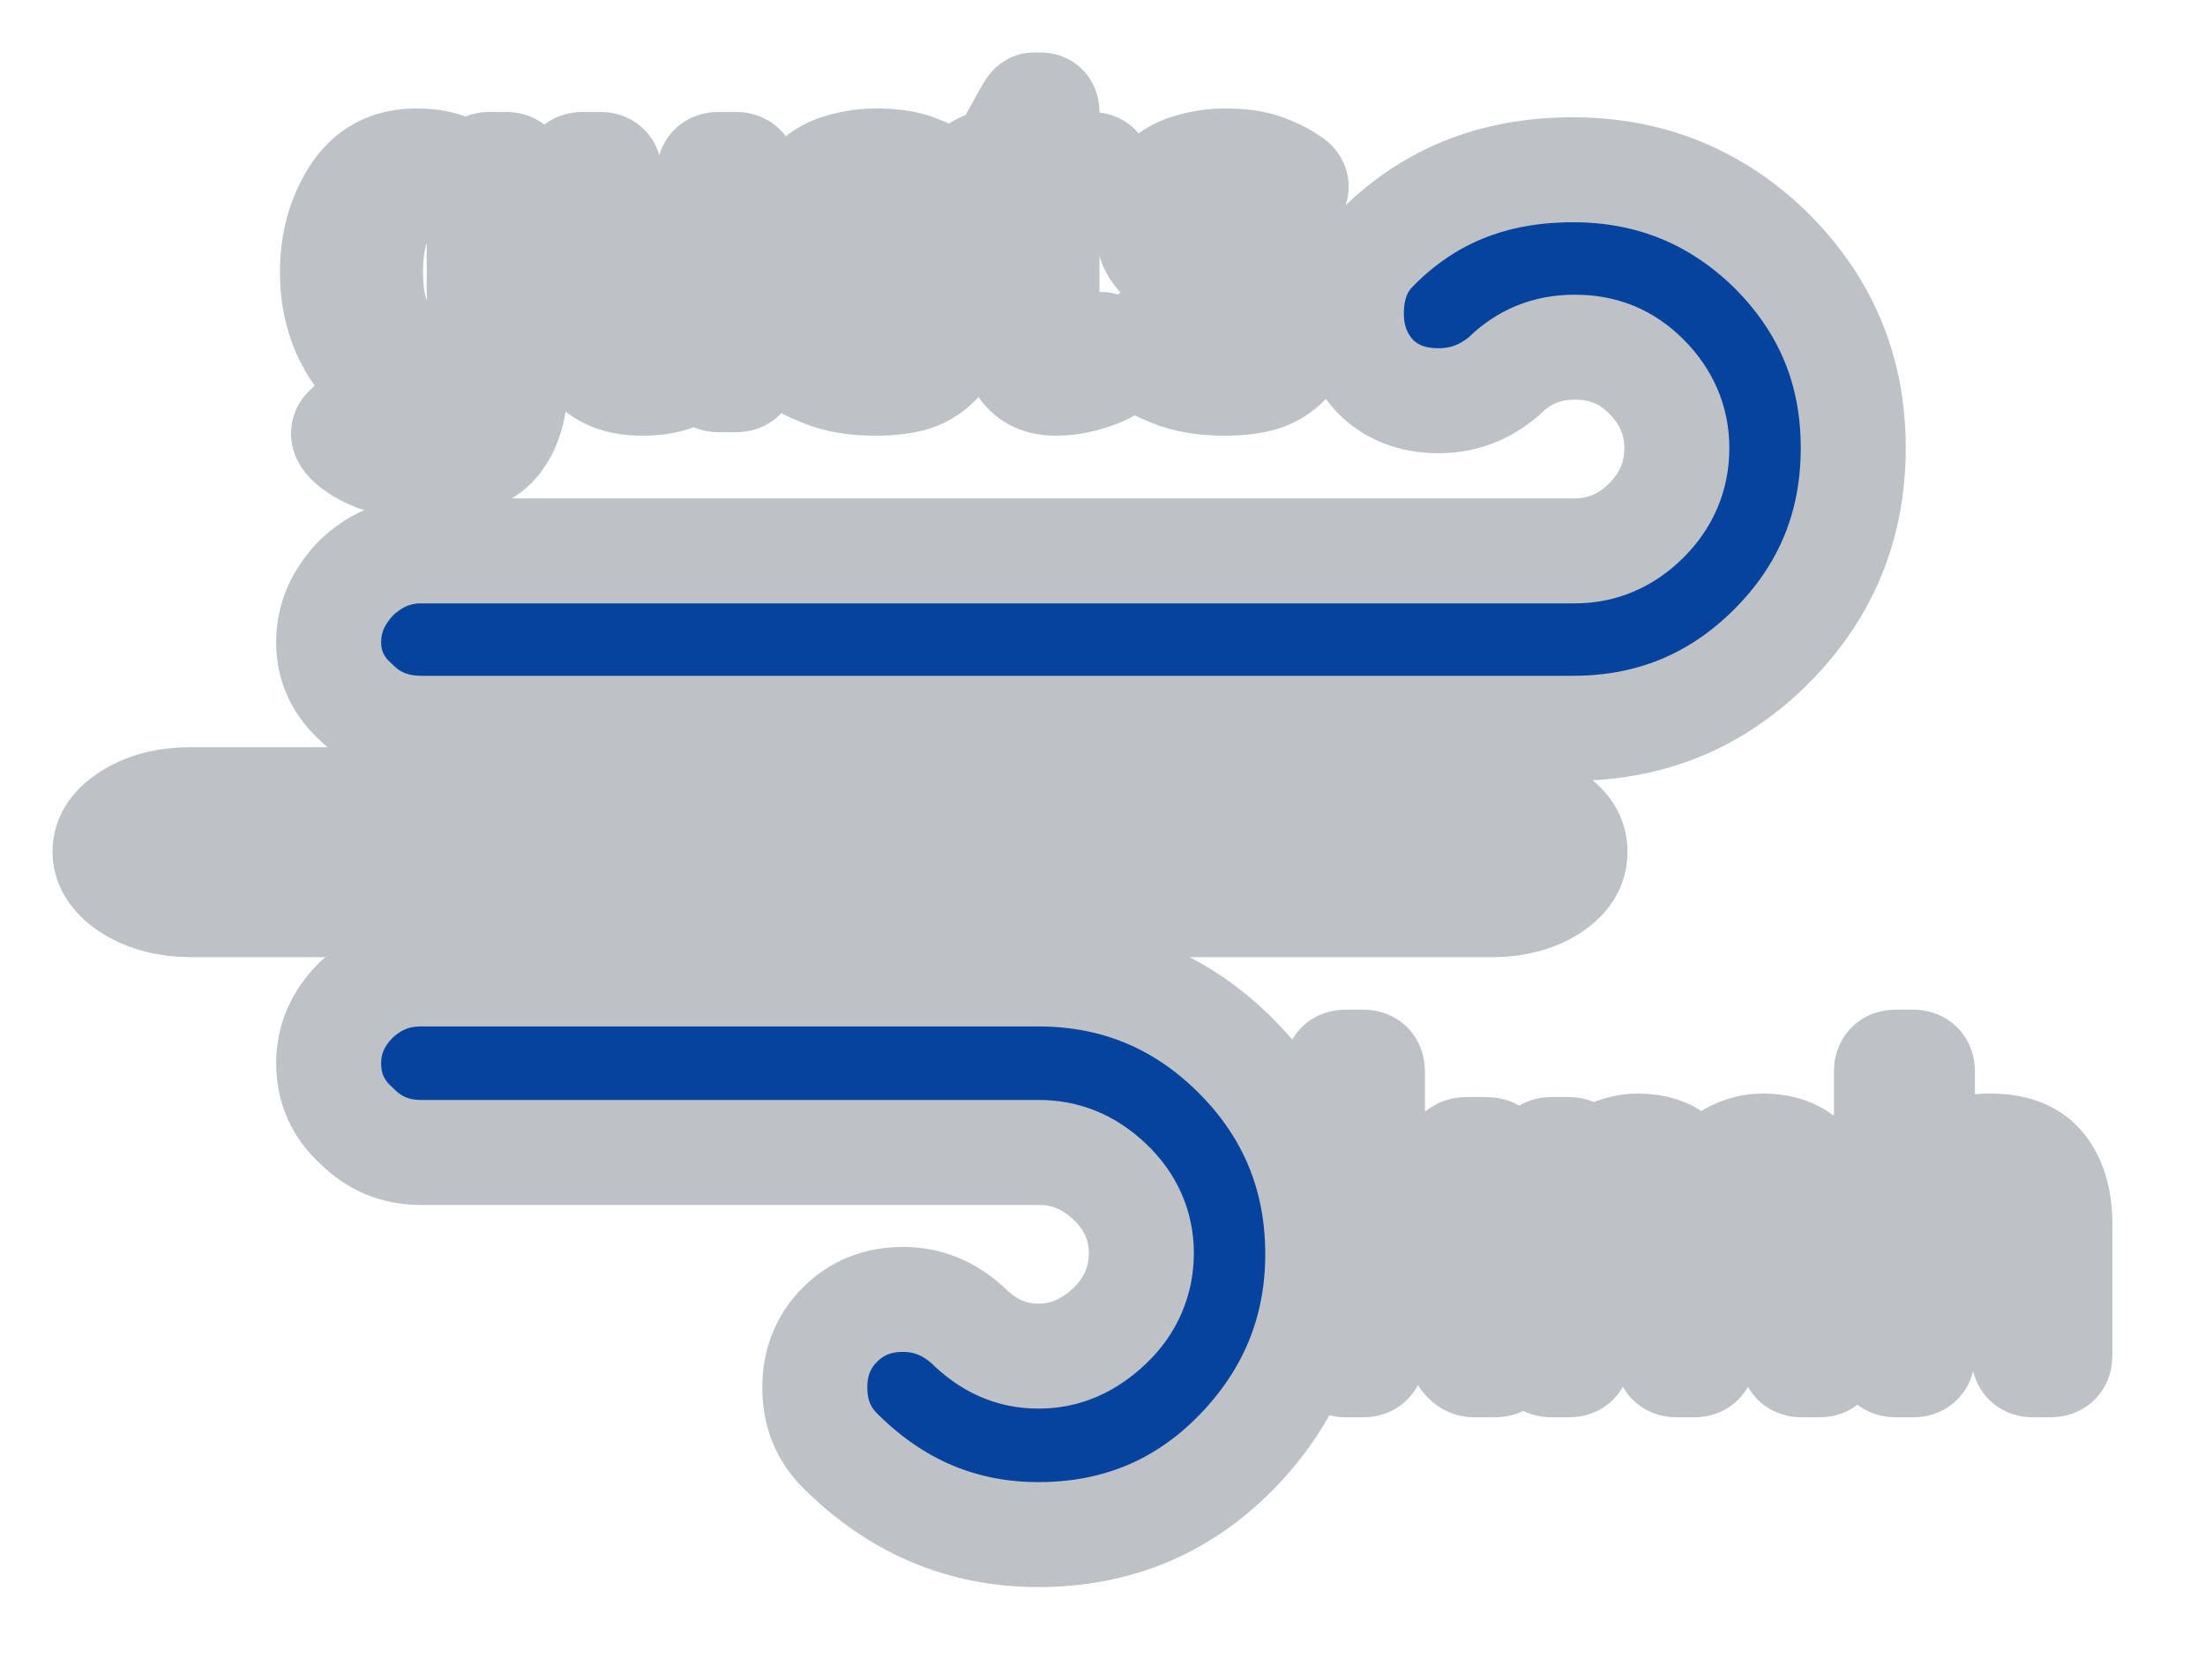 <svg width="21" height="16" viewBox="0 0 21 16" fill="none" xmlns="http://www.w3.org/2000/svg">
<mask id="path-1-outside-1_6_5" maskUnits="userSpaceOnUse" x="0" y="0" width="21" height="16" fill="black">
<rect fill="white" width="21" height="16"/>
<path d="M3.13 10.127C3.13 10.367 3.22 10.567 3.4 10.727C3.57 10.897 3.77 10.977 4.01 10.977H9.89C10.15 10.977 10.37 11.067 10.57 11.257C10.77 11.447 10.87 11.677 10.87 11.937C10.87 12.197 10.77 12.437 10.57 12.627C10.37 12.817 10.15 12.917 9.89 12.917C9.63 12.917 9.41 12.817 9.21 12.617C9.03 12.457 8.83 12.377 8.6 12.377C8.36 12.377 8.16 12.457 8 12.617C7.84 12.777 7.76 12.977 7.76 13.217C7.76 13.457 7.84 13.657 8 13.817C8.53 14.347 9.16 14.617 9.89 14.617C10.63 14.617 11.26 14.357 11.77 13.837C12.28 13.317 12.55 12.687 12.55 11.947C12.55 11.207 12.29 10.577 11.77 10.057C11.25 9.537 10.62 9.277 9.89 9.277H4.01C3.77 9.277 3.57 9.357 3.39 9.527C3.22 9.697 3.13 9.897 3.13 10.127ZM3.13 6.117C3.13 6.347 3.22 6.537 3.4 6.697C3.56 6.857 3.77 6.937 4.01 6.937H14.98C15.72 6.937 16.35 6.677 16.87 6.157C17.39 5.637 17.65 5.007 17.65 4.267C17.65 3.527 17.39 2.907 16.87 2.387C16.35 1.877 15.72 1.617 14.98 1.617C14.22 1.617 13.6 1.867 13.1 2.377C12.94 2.537 12.87 2.747 12.87 2.987C12.87 3.227 12.95 3.427 13.1 3.587C13.25 3.737 13.45 3.817 13.7 3.817C13.94 3.817 14.14 3.737 14.32 3.587C14.51 3.397 14.73 3.307 15 3.307C15.27 3.307 15.49 3.397 15.68 3.587C15.87 3.777 15.97 4.007 15.97 4.267C15.97 4.537 15.87 4.767 15.68 4.957C15.49 5.147 15.26 5.247 15 5.247H4.01C3.77 5.247 3.57 5.337 3.39 5.507C3.22 5.687 3.13 5.887 3.13 6.117Z"/>
<path d="M1 8.114C1 7.974 1.082 7.859 1.236 7.764C1.39 7.668 1.585 7.617 1.811 7.617H14.22C14.435 7.617 14.62 7.668 14.774 7.764C14.928 7.859 15 7.974 15 8.114C15 8.254 14.928 8.369 14.774 8.471C14.62 8.566 14.435 8.617 14.22 8.617H1.821C1.595 8.617 1.4 8.566 1.246 8.471C1.092 8.375 1 8.254 1 8.114Z"/>
<path d="M3.166 2.592C3.166 2.312 3.234 2.066 3.369 1.854C3.505 1.64 3.702 1.533 3.963 1.533C4.113 1.533 4.232 1.558 4.322 1.607C4.412 1.657 4.493 1.725 4.564 1.811H4.568L4.58 1.654C4.584 1.596 4.609 1.566 4.656 1.566H4.82C4.879 1.566 4.908 1.596 4.908 1.654V3.633C4.908 3.883 4.85 4.078 4.734 4.219C4.62 4.361 4.393 4.432 4.053 4.432C3.825 4.432 3.654 4.406 3.541 4.354C3.428 4.303 3.347 4.249 3.299 4.191C3.264 4.148 3.262 4.112 3.293 4.082L3.4 3.977C3.43 3.948 3.472 3.957 3.525 4.004C3.594 4.066 3.661 4.111 3.725 4.137C3.788 4.164 3.898 4.178 4.055 4.178C4.232 4.178 4.361 4.14 4.441 4.064C4.523 3.989 4.564 3.833 4.564 3.596V3.479C4.564 3.438 4.566 3.398 4.568 3.359H4.564C4.497 3.449 4.417 3.52 4.324 3.572C4.233 3.624 4.113 3.65 3.963 3.65C3.702 3.65 3.505 3.544 3.369 3.332C3.234 3.118 3.166 2.872 3.166 2.592ZM3.529 2.592C3.529 2.831 3.57 3.025 3.652 3.174C3.736 3.322 3.876 3.396 4.074 3.396C4.215 3.396 4.331 3.349 4.424 3.254C4.518 3.158 4.564 3.012 4.564 2.816V2.367C4.564 2.172 4.518 2.027 4.424 1.932C4.331 1.835 4.215 1.787 4.074 1.787C3.876 1.787 3.736 1.861 3.652 2.01C3.57 2.158 3.529 2.352 3.529 2.592Z"/>
<path d="M5.461 2.902V1.654C5.461 1.596 5.49 1.566 5.549 1.566H5.717C5.775 1.566 5.805 1.596 5.805 1.654V2.809C5.805 3.064 5.847 3.226 5.932 3.295C6.016 3.363 6.121 3.396 6.246 3.396C6.41 3.396 6.536 3.346 6.623 3.246C6.71 3.145 6.754 2.971 6.754 2.727V1.654C6.754 1.596 6.783 1.566 6.842 1.566H7.01C7.068 1.566 7.098 1.596 7.098 1.654V3.529C7.098 3.588 7.068 3.617 7.01 3.617H6.846C6.787 3.617 6.758 3.588 6.758 3.529V3.373H6.75C6.665 3.467 6.574 3.536 6.477 3.582C6.379 3.628 6.26 3.65 6.119 3.65C5.891 3.65 5.725 3.584 5.619 3.451C5.514 3.317 5.461 3.134 5.461 2.902Z"/>
<path d="M7.572 3.426C7.532 3.388 7.523 3.353 7.547 3.32L7.635 3.197C7.663 3.158 7.706 3.16 7.762 3.203C7.839 3.262 7.924 3.309 8.018 3.344C8.113 3.379 8.221 3.396 8.342 3.396C8.413 3.396 8.477 3.388 8.533 3.371C8.589 3.353 8.638 3.32 8.68 3.271C8.723 3.223 8.744 3.159 8.744 3.078C8.744 3.031 8.734 2.987 8.713 2.945C8.693 2.904 8.662 2.87 8.619 2.846C8.577 2.82 8.536 2.799 8.496 2.785C8.43 2.76 8.363 2.74 8.297 2.725C8.232 2.708 8.146 2.682 8.039 2.648C7.967 2.626 7.9 2.595 7.836 2.555C7.772 2.513 7.716 2.457 7.668 2.387C7.621 2.316 7.598 2.219 7.598 2.096C7.598 1.969 7.636 1.861 7.713 1.77C7.79 1.678 7.886 1.617 8.002 1.584C8.118 1.55 8.23 1.533 8.34 1.533C8.501 1.533 8.631 1.552 8.729 1.59C8.827 1.626 8.913 1.67 8.984 1.721C9.026 1.751 9.032 1.785 9.002 1.824L8.914 1.941C8.887 1.979 8.844 1.978 8.787 1.938C8.739 1.904 8.671 1.872 8.582 1.842C8.493 1.812 8.416 1.797 8.35 1.797C8.268 1.797 8.197 1.806 8.139 1.824C8.08 1.842 8.033 1.874 7.996 1.918C7.96 1.962 7.941 2.014 7.941 2.074C7.941 2.12 7.949 2.161 7.963 2.197C7.977 2.232 8.004 2.265 8.043 2.295C8.082 2.325 8.137 2.349 8.207 2.367C8.316 2.396 8.416 2.422 8.506 2.445C8.597 2.469 8.679 2.497 8.752 2.531C8.847 2.576 8.92 2.624 8.971 2.678C9.023 2.731 9.059 2.789 9.078 2.852C9.098 2.913 9.107 2.981 9.107 3.057C9.107 3.196 9.066 3.314 8.982 3.41C8.9 3.507 8.809 3.571 8.707 3.604C8.605 3.635 8.483 3.65 8.34 3.65C8.146 3.65 7.979 3.623 7.84 3.568C7.702 3.512 7.613 3.465 7.572 3.426Z"/>
<path d="M9.396 1.824C9.338 1.824 9.309 1.801 9.309 1.756V1.635C9.309 1.589 9.338 1.566 9.396 1.566H9.627V1.391C9.627 1.365 9.633 1.34 9.646 1.316L9.783 1.068C9.808 1.023 9.828 1 9.844 1H9.912C9.951 1 9.971 1.023 9.971 1.068V1.566H10.387C10.445 1.566 10.475 1.589 10.475 1.635V1.756C10.475 1.801 10.445 1.824 10.387 1.824H9.971V3.068C9.971 3.205 9.991 3.294 10.031 3.336C10.073 3.376 10.122 3.396 10.18 3.396C10.224 3.396 10.277 3.383 10.338 3.357C10.4 3.331 10.443 3.309 10.467 3.291C10.49 3.273 10.508 3.279 10.521 3.309L10.586 3.459C10.596 3.485 10.588 3.506 10.562 3.521C10.512 3.551 10.438 3.581 10.34 3.609C10.242 3.637 10.145 3.65 10.047 3.65C9.911 3.65 9.807 3.602 9.734 3.504C9.663 3.406 9.627 3.268 9.627 3.09V1.824H9.396Z"/>
<path d="M10.896 3.426C10.856 3.388 10.848 3.353 10.871 3.32L10.959 3.197C10.988 3.158 11.03 3.16 11.086 3.203C11.163 3.262 11.248 3.309 11.342 3.344C11.437 3.379 11.545 3.396 11.666 3.396C11.738 3.396 11.801 3.388 11.857 3.371C11.913 3.353 11.962 3.32 12.004 3.271C12.047 3.223 12.068 3.159 12.068 3.078C12.068 3.031 12.058 2.987 12.037 2.945C12.018 2.904 11.986 2.87 11.943 2.846C11.902 2.82 11.861 2.799 11.82 2.785C11.754 2.76 11.688 2.74 11.621 2.725C11.556 2.708 11.47 2.682 11.363 2.648C11.292 2.626 11.224 2.595 11.16 2.555C11.096 2.513 11.04 2.457 10.992 2.387C10.945 2.316 10.922 2.219 10.922 2.096C10.922 1.969 10.96 1.861 11.037 1.77C11.114 1.678 11.21 1.617 11.326 1.584C11.442 1.55 11.555 1.533 11.664 1.533C11.825 1.533 11.955 1.552 12.053 1.59C12.152 1.626 12.237 1.67 12.309 1.721C12.35 1.751 12.356 1.785 12.326 1.824L12.238 1.941C12.211 1.979 12.169 1.978 12.111 1.938C12.063 1.904 11.995 1.872 11.906 1.842C11.818 1.812 11.74 1.797 11.674 1.797C11.592 1.797 11.521 1.806 11.463 1.824C11.404 1.842 11.357 1.874 11.32 1.918C11.284 1.962 11.266 2.014 11.266 2.074C11.266 2.12 11.273 2.161 11.287 2.197C11.301 2.232 11.328 2.265 11.367 2.295C11.406 2.325 11.461 2.349 11.531 2.367C11.641 2.396 11.74 2.422 11.83 2.445C11.921 2.469 12.003 2.497 12.076 2.531C12.171 2.576 12.244 2.624 12.295 2.678C12.347 2.731 12.383 2.789 12.402 2.852C12.422 2.913 12.432 2.981 12.432 3.057C12.432 3.196 12.39 3.314 12.307 3.41C12.225 3.507 12.133 3.571 12.031 3.604C11.93 3.635 11.807 3.65 11.664 3.65C11.47 3.65 11.303 3.623 11.164 3.568C11.026 3.512 10.937 3.465 10.896 3.426Z"/>
<path d="M12.815 13C12.757 13 12.727 12.971 12.727 12.912V10.205C12.727 10.146 12.757 10.117 12.815 10.117H12.983C13.042 10.117 13.071 10.146 13.071 10.205V11.83C13.071 11.869 13.07 11.908 13.067 11.947H13.071L13.862 11C13.891 10.966 13.925 10.949 13.966 10.949H14.143C14.242 10.949 14.259 10.988 14.194 11.065L13.581 11.795L14.282 12.885C14.332 12.962 14.315 13 14.231 13H14.04C13.997 13 13.96 12.976 13.928 12.928L13.366 12.051L13.071 12.402V12.912C13.071 12.971 13.042 13 12.983 13H12.815Z"/>
<path d="M14.776 13C14.718 13 14.688 12.971 14.688 12.912V11.037C14.688 10.979 14.718 10.949 14.776 10.949H14.94C14.999 10.949 15.028 10.979 15.028 11.037V11.193H15.036C15.121 11.1 15.212 11.03 15.311 10.984C15.41 10.939 15.505 10.916 15.597 10.916C15.764 10.916 15.893 10.958 15.983 11.043C16.074 11.126 16.133 11.21 16.159 11.295H16.167C16.238 11.188 16.329 11.098 16.438 11.025C16.548 10.953 16.664 10.916 16.788 10.916C16.995 10.916 17.151 10.983 17.257 11.117C17.362 11.25 17.415 11.432 17.415 11.664V12.912C17.415 12.971 17.386 13 17.327 13H17.159C17.1 13 17.071 12.971 17.071 12.912V11.777C17.071 11.522 17.039 11.357 16.975 11.283C16.912 11.208 16.813 11.17 16.68 11.17C16.55 11.17 16.442 11.226 16.354 11.338C16.267 11.449 16.223 11.616 16.223 11.84V12.912C16.223 12.971 16.194 13 16.136 13H15.968C15.909 13 15.88 12.971 15.88 12.912V11.777C15.88 11.522 15.848 11.357 15.784 11.283C15.72 11.208 15.622 11.17 15.489 11.17C15.359 11.17 15.25 11.221 15.163 11.322C15.076 11.422 15.032 11.595 15.032 11.84V12.912C15.032 12.971 15.003 13 14.944 13H14.776Z"/>
<path d="M18.053 13C17.995 13 17.966 12.971 17.966 12.912V10.205C17.966 10.146 17.995 10.117 18.053 10.117H18.221C18.28 10.117 18.309 10.146 18.309 10.205V11.076C18.309 11.115 18.308 11.154 18.305 11.193H18.313C18.398 11.1 18.489 11.03 18.587 10.984C18.684 10.939 18.806 10.916 18.952 10.916C19.189 10.916 19.359 10.983 19.462 11.117C19.566 11.25 19.618 11.432 19.618 11.664V12.912C19.618 12.971 19.589 13 19.53 13H19.362C19.303 13 19.274 12.971 19.274 12.912V11.758C19.274 11.503 19.232 11.341 19.147 11.273C19.063 11.204 18.955 11.17 18.825 11.17C18.656 11.17 18.527 11.221 18.44 11.322C18.353 11.422 18.309 11.595 18.309 11.84V12.912C18.309 12.971 18.28 13 18.221 13H18.053Z"/>
</mask>
<path d="M3.13 10.127C3.13 10.367 3.22 10.567 3.4 10.727C3.57 10.897 3.77 10.977 4.01 10.977H9.89C10.15 10.977 10.37 11.067 10.57 11.257C10.77 11.447 10.87 11.677 10.87 11.937C10.87 12.197 10.77 12.437 10.57 12.627C10.37 12.817 10.15 12.917 9.89 12.917C9.63 12.917 9.41 12.817 9.21 12.617C9.03 12.457 8.83 12.377 8.6 12.377C8.36 12.377 8.16 12.457 8 12.617C7.84 12.777 7.76 12.977 7.76 13.217C7.76 13.457 7.84 13.657 8 13.817C8.53 14.347 9.16 14.617 9.89 14.617C10.63 14.617 11.26 14.357 11.77 13.837C12.28 13.317 12.55 12.687 12.55 11.947C12.55 11.207 12.29 10.577 11.77 10.057C11.25 9.537 10.62 9.277 9.89 9.277H4.01C3.77 9.277 3.57 9.357 3.39 9.527C3.22 9.697 3.13 9.897 3.13 10.127ZM3.13 6.117C3.13 6.347 3.22 6.537 3.4 6.697C3.56 6.857 3.77 6.937 4.01 6.937H14.98C15.72 6.937 16.35 6.677 16.87 6.157C17.39 5.637 17.65 5.007 17.65 4.267C17.65 3.527 17.39 2.907 16.87 2.387C16.35 1.877 15.72 1.617 14.98 1.617C14.22 1.617 13.6 1.867 13.1 2.377C12.94 2.537 12.87 2.747 12.87 2.987C12.87 3.227 12.95 3.427 13.1 3.587C13.25 3.737 13.45 3.817 13.7 3.817C13.94 3.817 14.14 3.737 14.32 3.587C14.51 3.397 14.73 3.307 15 3.307C15.27 3.307 15.49 3.397 15.68 3.587C15.87 3.777 15.97 4.007 15.97 4.267C15.97 4.537 15.87 4.767 15.68 4.957C15.49 5.147 15.26 5.247 15 5.247H4.01C3.77 5.247 3.57 5.337 3.39 5.507C3.22 5.687 3.13 5.887 3.13 6.117Z" fill="#05439F"/>
<path d="M1 8.114C1 7.974 1.082 7.859 1.236 7.764C1.39 7.668 1.585 7.617 1.811 7.617H14.22C14.435 7.617 14.62 7.668 14.774 7.764C14.928 7.859 15 7.974 15 8.114C15 8.254 14.928 8.369 14.774 8.471C14.62 8.566 14.435 8.617 14.22 8.617H1.821C1.595 8.617 1.4 8.566 1.246 8.471C1.092 8.375 1 8.254 1 8.114Z" fill="#05439F"/>
<path d="M3.166 2.592C3.166 2.312 3.234 2.066 3.369 1.854C3.505 1.64 3.702 1.533 3.963 1.533C4.113 1.533 4.232 1.558 4.322 1.607C4.412 1.657 4.493 1.725 4.564 1.811H4.568L4.58 1.654C4.584 1.596 4.609 1.566 4.656 1.566H4.82C4.879 1.566 4.908 1.596 4.908 1.654V3.633C4.908 3.883 4.85 4.078 4.734 4.219C4.62 4.361 4.393 4.432 4.053 4.432C3.825 4.432 3.654 4.406 3.541 4.354C3.428 4.303 3.347 4.249 3.299 4.191C3.264 4.148 3.262 4.112 3.293 4.082L3.4 3.977C3.43 3.948 3.472 3.957 3.525 4.004C3.594 4.066 3.661 4.111 3.725 4.137C3.788 4.164 3.898 4.178 4.055 4.178C4.232 4.178 4.361 4.14 4.441 4.064C4.523 3.989 4.564 3.833 4.564 3.596V3.479C4.564 3.438 4.566 3.398 4.568 3.359H4.564C4.497 3.449 4.417 3.52 4.324 3.572C4.233 3.624 4.113 3.65 3.963 3.65C3.702 3.65 3.505 3.544 3.369 3.332C3.234 3.118 3.166 2.872 3.166 2.592ZM3.529 2.592C3.529 2.831 3.57 3.025 3.652 3.174C3.736 3.322 3.876 3.396 4.074 3.396C4.215 3.396 4.331 3.349 4.424 3.254C4.518 3.158 4.564 3.012 4.564 2.816V2.367C4.564 2.172 4.518 2.027 4.424 1.932C4.331 1.835 4.215 1.787 4.074 1.787C3.876 1.787 3.736 1.861 3.652 2.01C3.57 2.158 3.529 2.352 3.529 2.592Z" fill="#05439F"/>
<path d="M5.461 2.902V1.654C5.461 1.596 5.49 1.566 5.549 1.566H5.717C5.775 1.566 5.805 1.596 5.805 1.654V2.809C5.805 3.064 5.847 3.226 5.932 3.295C6.016 3.363 6.121 3.396 6.246 3.396C6.41 3.396 6.536 3.346 6.623 3.246C6.71 3.145 6.754 2.971 6.754 2.727V1.654C6.754 1.596 6.783 1.566 6.842 1.566H7.01C7.068 1.566 7.098 1.596 7.098 1.654V3.529C7.098 3.588 7.068 3.617 7.01 3.617H6.846C6.787 3.617 6.758 3.588 6.758 3.529V3.373H6.75C6.665 3.467 6.574 3.536 6.477 3.582C6.379 3.628 6.26 3.65 6.119 3.65C5.891 3.65 5.725 3.584 5.619 3.451C5.514 3.317 5.461 3.134 5.461 2.902Z" fill="#05439F"/>
<path d="M7.572 3.426C7.532 3.388 7.523 3.353 7.547 3.32L7.635 3.197C7.663 3.158 7.706 3.16 7.762 3.203C7.839 3.262 7.924 3.309 8.018 3.344C8.113 3.379 8.221 3.396 8.342 3.396C8.413 3.396 8.477 3.388 8.533 3.371C8.589 3.353 8.638 3.32 8.68 3.271C8.723 3.223 8.744 3.159 8.744 3.078C8.744 3.031 8.734 2.987 8.713 2.945C8.693 2.904 8.662 2.87 8.619 2.846C8.577 2.82 8.536 2.799 8.496 2.785C8.43 2.76 8.363 2.74 8.297 2.725C8.232 2.708 8.146 2.682 8.039 2.648C7.967 2.626 7.9 2.595 7.836 2.555C7.772 2.513 7.716 2.457 7.668 2.387C7.621 2.316 7.598 2.219 7.598 2.096C7.598 1.969 7.636 1.861 7.713 1.77C7.79 1.678 7.886 1.617 8.002 1.584C8.118 1.55 8.23 1.533 8.34 1.533C8.501 1.533 8.631 1.552 8.729 1.59C8.827 1.626 8.913 1.67 8.984 1.721C9.026 1.751 9.032 1.785 9.002 1.824L8.914 1.941C8.887 1.979 8.844 1.978 8.787 1.938C8.739 1.904 8.671 1.872 8.582 1.842C8.493 1.812 8.416 1.797 8.35 1.797C8.268 1.797 8.197 1.806 8.139 1.824C8.08 1.842 8.033 1.874 7.996 1.918C7.96 1.962 7.941 2.014 7.941 2.074C7.941 2.12 7.949 2.161 7.963 2.197C7.977 2.232 8.004 2.265 8.043 2.295C8.082 2.325 8.137 2.349 8.207 2.367C8.316 2.396 8.416 2.422 8.506 2.445C8.597 2.469 8.679 2.497 8.752 2.531C8.847 2.576 8.92 2.624 8.971 2.678C9.023 2.731 9.059 2.789 9.078 2.852C9.098 2.913 9.107 2.981 9.107 3.057C9.107 3.196 9.066 3.314 8.982 3.41C8.9 3.507 8.809 3.571 8.707 3.604C8.605 3.635 8.483 3.65 8.34 3.65C8.146 3.65 7.979 3.623 7.84 3.568C7.702 3.512 7.613 3.465 7.572 3.426Z" fill="#05439F"/>
<path d="M9.396 1.824C9.338 1.824 9.309 1.801 9.309 1.756V1.635C9.309 1.589 9.338 1.566 9.396 1.566H9.627V1.391C9.627 1.365 9.633 1.34 9.646 1.316L9.783 1.068C9.808 1.023 9.828 1 9.844 1H9.912C9.951 1 9.971 1.023 9.971 1.068V1.566H10.387C10.445 1.566 10.475 1.589 10.475 1.635V1.756C10.475 1.801 10.445 1.824 10.387 1.824H9.971V3.068C9.971 3.205 9.991 3.294 10.031 3.336C10.073 3.376 10.122 3.396 10.18 3.396C10.224 3.396 10.277 3.383 10.338 3.357C10.4 3.331 10.443 3.309 10.467 3.291C10.49 3.273 10.508 3.279 10.521 3.309L10.586 3.459C10.596 3.485 10.588 3.506 10.562 3.521C10.512 3.551 10.438 3.581 10.34 3.609C10.242 3.637 10.145 3.65 10.047 3.65C9.911 3.65 9.807 3.602 9.734 3.504C9.663 3.406 9.627 3.268 9.627 3.09V1.824H9.396Z" fill="#05439F"/>
<path d="M10.896 3.426C10.856 3.388 10.848 3.353 10.871 3.32L10.959 3.197C10.988 3.158 11.03 3.16 11.086 3.203C11.163 3.262 11.248 3.309 11.342 3.344C11.437 3.379 11.545 3.396 11.666 3.396C11.738 3.396 11.801 3.388 11.857 3.371C11.913 3.353 11.962 3.32 12.004 3.271C12.047 3.223 12.068 3.159 12.068 3.078C12.068 3.031 12.058 2.987 12.037 2.945C12.018 2.904 11.986 2.87 11.943 2.846C11.902 2.82 11.861 2.799 11.82 2.785C11.754 2.76 11.688 2.74 11.621 2.725C11.556 2.708 11.47 2.682 11.363 2.648C11.292 2.626 11.224 2.595 11.16 2.555C11.096 2.513 11.04 2.457 10.992 2.387C10.945 2.316 10.922 2.219 10.922 2.096C10.922 1.969 10.96 1.861 11.037 1.77C11.114 1.678 11.21 1.617 11.326 1.584C11.442 1.55 11.555 1.533 11.664 1.533C11.825 1.533 11.955 1.552 12.053 1.59C12.152 1.626 12.237 1.67 12.309 1.721C12.35 1.751 12.356 1.785 12.326 1.824L12.238 1.941C12.211 1.979 12.169 1.978 12.111 1.938C12.063 1.904 11.995 1.872 11.906 1.842C11.818 1.812 11.74 1.797 11.674 1.797C11.592 1.797 11.521 1.806 11.463 1.824C11.404 1.842 11.357 1.874 11.32 1.918C11.284 1.962 11.266 2.014 11.266 2.074C11.266 2.12 11.273 2.161 11.287 2.197C11.301 2.232 11.328 2.265 11.367 2.295C11.406 2.325 11.461 2.349 11.531 2.367C11.641 2.396 11.74 2.422 11.83 2.445C11.921 2.469 12.003 2.497 12.076 2.531C12.171 2.576 12.244 2.624 12.295 2.678C12.347 2.731 12.383 2.789 12.402 2.852C12.422 2.913 12.432 2.981 12.432 3.057C12.432 3.196 12.39 3.314 12.307 3.41C12.225 3.507 12.133 3.571 12.031 3.604C11.93 3.635 11.807 3.65 11.664 3.65C11.47 3.65 11.303 3.623 11.164 3.568C11.026 3.512 10.937 3.465 10.896 3.426Z" fill="#05439F"/>
<path d="M12.815 13C12.757 13 12.727 12.971 12.727 12.912V10.205C12.727 10.146 12.757 10.117 12.815 10.117H12.983C13.042 10.117 13.071 10.146 13.071 10.205V11.83C13.071 11.869 13.07 11.908 13.067 11.947H13.071L13.862 11C13.891 10.966 13.925 10.949 13.966 10.949H14.143C14.242 10.949 14.259 10.988 14.194 11.065L13.581 11.795L14.282 12.885C14.332 12.962 14.315 13 14.231 13H14.04C13.997 13 13.96 12.976 13.928 12.928L13.366 12.051L13.071 12.402V12.912C13.071 12.971 13.042 13 12.983 13H12.815Z" fill="#05439F"/>
<path d="M14.776 13C14.718 13 14.688 12.971 14.688 12.912V11.037C14.688 10.979 14.718 10.949 14.776 10.949H14.94C14.999 10.949 15.028 10.979 15.028 11.037V11.193H15.036C15.121 11.1 15.212 11.03 15.311 10.984C15.41 10.939 15.505 10.916 15.597 10.916C15.764 10.916 15.893 10.958 15.983 11.043C16.074 11.126 16.133 11.21 16.159 11.295H16.167C16.238 11.188 16.329 11.098 16.438 11.025C16.548 10.953 16.664 10.916 16.788 10.916C16.995 10.916 17.151 10.983 17.257 11.117C17.362 11.25 17.415 11.432 17.415 11.664V12.912C17.415 12.971 17.386 13 17.327 13H17.159C17.1 13 17.071 12.971 17.071 12.912V11.777C17.071 11.522 17.039 11.357 16.975 11.283C16.912 11.208 16.813 11.17 16.68 11.17C16.55 11.17 16.442 11.226 16.354 11.338C16.267 11.449 16.223 11.616 16.223 11.84V12.912C16.223 12.971 16.194 13 16.136 13H15.968C15.909 13 15.88 12.971 15.88 12.912V11.777C15.88 11.522 15.848 11.357 15.784 11.283C15.72 11.208 15.622 11.17 15.489 11.17C15.359 11.17 15.25 11.221 15.163 11.322C15.076 11.422 15.032 11.595 15.032 11.84V12.912C15.032 12.971 15.003 13 14.944 13H14.776Z" fill="#05439F"/>
<path d="M18.053 13C17.995 13 17.966 12.971 17.966 12.912V10.205C17.966 10.146 17.995 10.117 18.053 10.117H18.221C18.28 10.117 18.309 10.146 18.309 10.205V11.076C18.309 11.115 18.308 11.154 18.305 11.193H18.313C18.398 11.1 18.489 11.03 18.587 10.984C18.684 10.939 18.806 10.916 18.952 10.916C19.189 10.916 19.359 10.983 19.462 11.117C19.566 11.25 19.618 11.432 19.618 11.664V12.912C19.618 12.971 19.589 13 19.53 13H19.362C19.303 13 19.274 12.971 19.274 12.912V11.758C19.274 11.503 19.232 11.341 19.147 11.273C19.063 11.204 18.955 11.17 18.825 11.17C18.656 11.17 18.527 11.221 18.44 11.322C18.353 11.422 18.309 11.595 18.309 11.84V12.912C18.309 12.971 18.28 13 18.221 13H18.053Z" fill="#05439F"/>
<path d="M3.13 10.127C3.13 10.367 3.22 10.567 3.4 10.727C3.57 10.897 3.77 10.977 4.01 10.977H9.89C10.15 10.977 10.37 11.067 10.57 11.257C10.77 11.447 10.87 11.677 10.87 11.937C10.87 12.197 10.77 12.437 10.57 12.627C10.37 12.817 10.15 12.917 9.89 12.917C9.63 12.917 9.41 12.817 9.21 12.617C9.03 12.457 8.83 12.377 8.6 12.377C8.36 12.377 8.16 12.457 8 12.617C7.84 12.777 7.76 12.977 7.76 13.217C7.76 13.457 7.84 13.657 8 13.817C8.53 14.347 9.16 14.617 9.89 14.617C10.63 14.617 11.26 14.357 11.77 13.837C12.28 13.317 12.55 12.687 12.55 11.947C12.55 11.207 12.29 10.577 11.77 10.057C11.25 9.537 10.62 9.277 9.89 9.277H4.01C3.77 9.277 3.57 9.357 3.39 9.527C3.22 9.697 3.13 9.897 3.13 10.127ZM3.13 6.117C3.13 6.347 3.22 6.537 3.4 6.697C3.56 6.857 3.77 6.937 4.01 6.937H14.98C15.72 6.937 16.35 6.677 16.87 6.157C17.39 5.637 17.65 5.007 17.65 4.267C17.65 3.527 17.39 2.907 16.87 2.387C16.35 1.877 15.72 1.617 14.98 1.617C14.22 1.617 13.6 1.867 13.1 2.377C12.94 2.537 12.87 2.747 12.87 2.987C12.87 3.227 12.95 3.427 13.1 3.587C13.25 3.737 13.45 3.817 13.7 3.817C13.94 3.817 14.14 3.737 14.32 3.587C14.51 3.397 14.73 3.307 15 3.307C15.27 3.307 15.49 3.397 15.68 3.587C15.87 3.777 15.97 4.007 15.97 4.267C15.97 4.537 15.87 4.767 15.68 4.957C15.49 5.147 15.26 5.247 15 5.247H4.01C3.77 5.247 3.57 5.337 3.39 5.507C3.22 5.687 3.13 5.887 3.13 6.117Z" stroke="#BEC1C6" mask="url(#path-1-outside-1_6_5)"/>
<path d="M1 8.114C1 7.974 1.082 7.859 1.236 7.764C1.39 7.668 1.585 7.617 1.811 7.617H14.22C14.435 7.617 14.62 7.668 14.774 7.764C14.928 7.859 15 7.974 15 8.114C15 8.254 14.928 8.369 14.774 8.471C14.62 8.566 14.435 8.617 14.22 8.617H1.821C1.595 8.617 1.4 8.566 1.246 8.471C1.092 8.375 1 8.254 1 8.114Z" stroke="#BEC1C6" mask="url(#path-1-outside-1_6_5)"/>
<path d="M3.166 2.592C3.166 2.312 3.234 2.066 3.369 1.854C3.505 1.64 3.702 1.533 3.963 1.533C4.113 1.533 4.232 1.558 4.322 1.607C4.412 1.657 4.493 1.725 4.564 1.811H4.568L4.58 1.654C4.584 1.596 4.609 1.566 4.656 1.566H4.82C4.879 1.566 4.908 1.596 4.908 1.654V3.633C4.908 3.883 4.85 4.078 4.734 4.219C4.62 4.361 4.393 4.432 4.053 4.432C3.825 4.432 3.654 4.406 3.541 4.354C3.428 4.303 3.347 4.249 3.299 4.191C3.264 4.148 3.262 4.112 3.293 4.082L3.4 3.977C3.43 3.948 3.472 3.957 3.525 4.004C3.594 4.066 3.661 4.111 3.725 4.137C3.788 4.164 3.898 4.178 4.055 4.178C4.232 4.178 4.361 4.14 4.441 4.064C4.523 3.989 4.564 3.833 4.564 3.596V3.479C4.564 3.438 4.566 3.398 4.568 3.359H4.564C4.497 3.449 4.417 3.52 4.324 3.572C4.233 3.624 4.113 3.65 3.963 3.65C3.702 3.65 3.505 3.544 3.369 3.332C3.234 3.118 3.166 2.872 3.166 2.592ZM3.529 2.592C3.529 2.831 3.57 3.025 3.652 3.174C3.736 3.322 3.876 3.396 4.074 3.396C4.215 3.396 4.331 3.349 4.424 3.254C4.518 3.158 4.564 3.012 4.564 2.816V2.367C4.564 2.172 4.518 2.027 4.424 1.932C4.331 1.835 4.215 1.787 4.074 1.787C3.876 1.787 3.736 1.861 3.652 2.01C3.57 2.158 3.529 2.352 3.529 2.592Z" stroke="#BEC1C6" mask="url(#path-1-outside-1_6_5)"/>
<path d="M5.461 2.902V1.654C5.461 1.596 5.49 1.566 5.549 1.566H5.717C5.775 1.566 5.805 1.596 5.805 1.654V2.809C5.805 3.064 5.847 3.226 5.932 3.295C6.016 3.363 6.121 3.396 6.246 3.396C6.41 3.396 6.536 3.346 6.623 3.246C6.71 3.145 6.754 2.971 6.754 2.727V1.654C6.754 1.596 6.783 1.566 6.842 1.566H7.01C7.068 1.566 7.098 1.596 7.098 1.654V3.529C7.098 3.588 7.068 3.617 7.01 3.617H6.846C6.787 3.617 6.758 3.588 6.758 3.529V3.373H6.75C6.665 3.467 6.574 3.536 6.477 3.582C6.379 3.628 6.26 3.65 6.119 3.65C5.891 3.65 5.725 3.584 5.619 3.451C5.514 3.317 5.461 3.134 5.461 2.902Z" stroke="#BEC1C6" mask="url(#path-1-outside-1_6_5)"/>
<path d="M7.572 3.426C7.532 3.388 7.523 3.353 7.547 3.32L7.635 3.197C7.663 3.158 7.706 3.16 7.762 3.203C7.839 3.262 7.924 3.309 8.018 3.344C8.113 3.379 8.221 3.396 8.342 3.396C8.413 3.396 8.477 3.388 8.533 3.371C8.589 3.353 8.638 3.32 8.68 3.271C8.723 3.223 8.744 3.159 8.744 3.078C8.744 3.031 8.734 2.987 8.713 2.945C8.693 2.904 8.662 2.87 8.619 2.846C8.577 2.82 8.536 2.799 8.496 2.785C8.43 2.76 8.363 2.74 8.297 2.725C8.232 2.708 8.146 2.682 8.039 2.648C7.967 2.626 7.9 2.595 7.836 2.555C7.772 2.513 7.716 2.457 7.668 2.387C7.621 2.316 7.598 2.219 7.598 2.096C7.598 1.969 7.636 1.861 7.713 1.77C7.79 1.678 7.886 1.617 8.002 1.584C8.118 1.55 8.23 1.533 8.34 1.533C8.501 1.533 8.631 1.552 8.729 1.59C8.827 1.626 8.913 1.67 8.984 1.721C9.026 1.751 9.032 1.785 9.002 1.824L8.914 1.941C8.887 1.979 8.844 1.978 8.787 1.938C8.739 1.904 8.671 1.872 8.582 1.842C8.493 1.812 8.416 1.797 8.35 1.797C8.268 1.797 8.197 1.806 8.139 1.824C8.08 1.842 8.033 1.874 7.996 1.918C7.96 1.962 7.941 2.014 7.941 2.074C7.941 2.12 7.949 2.161 7.963 2.197C7.977 2.232 8.004 2.265 8.043 2.295C8.082 2.325 8.137 2.349 8.207 2.367C8.316 2.396 8.416 2.422 8.506 2.445C8.597 2.469 8.679 2.497 8.752 2.531C8.847 2.576 8.92 2.624 8.971 2.678C9.023 2.731 9.059 2.789 9.078 2.852C9.098 2.913 9.107 2.981 9.107 3.057C9.107 3.196 9.066 3.314 8.982 3.41C8.9 3.507 8.809 3.571 8.707 3.604C8.605 3.635 8.483 3.65 8.34 3.65C8.146 3.65 7.979 3.623 7.84 3.568C7.702 3.512 7.613 3.465 7.572 3.426Z" stroke="#BEC1C6" mask="url(#path-1-outside-1_6_5)"/>
<path d="M9.396 1.824C9.338 1.824 9.309 1.801 9.309 1.756V1.635C9.309 1.589 9.338 1.566 9.396 1.566H9.627V1.391C9.627 1.365 9.633 1.34 9.646 1.316L9.783 1.068C9.808 1.023 9.828 1 9.844 1H9.912C9.951 1 9.971 1.023 9.971 1.068V1.566H10.387C10.445 1.566 10.475 1.589 10.475 1.635V1.756C10.475 1.801 10.445 1.824 10.387 1.824H9.971V3.068C9.971 3.205 9.991 3.294 10.031 3.336C10.073 3.376 10.122 3.396 10.18 3.396C10.224 3.396 10.277 3.383 10.338 3.357C10.4 3.331 10.443 3.309 10.467 3.291C10.49 3.273 10.508 3.279 10.521 3.309L10.586 3.459C10.596 3.485 10.588 3.506 10.562 3.521C10.512 3.551 10.438 3.581 10.34 3.609C10.242 3.637 10.145 3.65 10.047 3.65C9.911 3.65 9.807 3.602 9.734 3.504C9.663 3.406 9.627 3.268 9.627 3.09V1.824H9.396Z" stroke="#BEC1C6" mask="url(#path-1-outside-1_6_5)"/>
<path d="M10.896 3.426C10.856 3.388 10.848 3.353 10.871 3.32L10.959 3.197C10.988 3.158 11.03 3.16 11.086 3.203C11.163 3.262 11.248 3.309 11.342 3.344C11.437 3.379 11.545 3.396 11.666 3.396C11.738 3.396 11.801 3.388 11.857 3.371C11.913 3.353 11.962 3.32 12.004 3.271C12.047 3.223 12.068 3.159 12.068 3.078C12.068 3.031 12.058 2.987 12.037 2.945C12.018 2.904 11.986 2.87 11.943 2.846C11.902 2.82 11.861 2.799 11.82 2.785C11.754 2.76 11.688 2.74 11.621 2.725C11.556 2.708 11.47 2.682 11.363 2.648C11.292 2.626 11.224 2.595 11.16 2.555C11.096 2.513 11.04 2.457 10.992 2.387C10.945 2.316 10.922 2.219 10.922 2.096C10.922 1.969 10.96 1.861 11.037 1.77C11.114 1.678 11.21 1.617 11.326 1.584C11.442 1.55 11.555 1.533 11.664 1.533C11.825 1.533 11.955 1.552 12.053 1.59C12.152 1.626 12.237 1.67 12.309 1.721C12.35 1.751 12.356 1.785 12.326 1.824L12.238 1.941C12.211 1.979 12.169 1.978 12.111 1.938C12.063 1.904 11.995 1.872 11.906 1.842C11.818 1.812 11.74 1.797 11.674 1.797C11.592 1.797 11.521 1.806 11.463 1.824C11.404 1.842 11.357 1.874 11.32 1.918C11.284 1.962 11.266 2.014 11.266 2.074C11.266 2.12 11.273 2.161 11.287 2.197C11.301 2.232 11.328 2.265 11.367 2.295C11.406 2.325 11.461 2.349 11.531 2.367C11.641 2.396 11.74 2.422 11.83 2.445C11.921 2.469 12.003 2.497 12.076 2.531C12.171 2.576 12.244 2.624 12.295 2.678C12.347 2.731 12.383 2.789 12.402 2.852C12.422 2.913 12.432 2.981 12.432 3.057C12.432 3.196 12.39 3.314 12.307 3.41C12.225 3.507 12.133 3.571 12.031 3.604C11.93 3.635 11.807 3.65 11.664 3.65C11.47 3.65 11.303 3.623 11.164 3.568C11.026 3.512 10.937 3.465 10.896 3.426Z" stroke="#BEC1C6" mask="url(#path-1-outside-1_6_5)"/>
<path d="M12.815 13C12.757 13 12.727 12.971 12.727 12.912V10.205C12.727 10.146 12.757 10.117 12.815 10.117H12.983C13.042 10.117 13.071 10.146 13.071 10.205V11.83C13.071 11.869 13.07 11.908 13.067 11.947H13.071L13.862 11C13.891 10.966 13.925 10.949 13.966 10.949H14.143C14.242 10.949 14.259 10.988 14.194 11.065L13.581 11.795L14.282 12.885C14.332 12.962 14.315 13 14.231 13H14.04C13.997 13 13.96 12.976 13.928 12.928L13.366 12.051L13.071 12.402V12.912C13.071 12.971 13.042 13 12.983 13H12.815Z" stroke="#BEC1C6" mask="url(#path-1-outside-1_6_5)"/>
<path d="M14.776 13C14.718 13 14.688 12.971 14.688 12.912V11.037C14.688 10.979 14.718 10.949 14.776 10.949H14.94C14.999 10.949 15.028 10.979 15.028 11.037V11.193H15.036C15.121 11.1 15.212 11.03 15.311 10.984C15.41 10.939 15.505 10.916 15.597 10.916C15.764 10.916 15.893 10.958 15.983 11.043C16.074 11.126 16.133 11.21 16.159 11.295H16.167C16.238 11.188 16.329 11.098 16.438 11.025C16.548 10.953 16.664 10.916 16.788 10.916C16.995 10.916 17.151 10.983 17.257 11.117C17.362 11.25 17.415 11.432 17.415 11.664V12.912C17.415 12.971 17.386 13 17.327 13H17.159C17.1 13 17.071 12.971 17.071 12.912V11.777C17.071 11.522 17.039 11.357 16.975 11.283C16.912 11.208 16.813 11.17 16.68 11.17C16.55 11.17 16.442 11.226 16.354 11.338C16.267 11.449 16.223 11.616 16.223 11.84V12.912C16.223 12.971 16.194 13 16.136 13H15.968C15.909 13 15.88 12.971 15.88 12.912V11.777C15.88 11.522 15.848 11.357 15.784 11.283C15.72 11.208 15.622 11.17 15.489 11.17C15.359 11.17 15.25 11.221 15.163 11.322C15.076 11.422 15.032 11.595 15.032 11.84V12.912C15.032 12.971 15.003 13 14.944 13H14.776Z" stroke="#BEC1C6" mask="url(#path-1-outside-1_6_5)"/>
<path d="M18.053 13C17.995 13 17.966 12.971 17.966 12.912V10.205C17.966 10.146 17.995 10.117 18.053 10.117H18.221C18.28 10.117 18.309 10.146 18.309 10.205V11.076C18.309 11.115 18.308 11.154 18.305 11.193H18.313C18.398 11.1 18.489 11.03 18.587 10.984C18.684 10.939 18.806 10.916 18.952 10.916C19.189 10.916 19.359 10.983 19.462 11.117C19.566 11.25 19.618 11.432 19.618 11.664V12.912C19.618 12.971 19.589 13 19.53 13H19.362C19.303 13 19.274 12.971 19.274 12.912V11.758C19.274 11.503 19.232 11.341 19.147 11.273C19.063 11.204 18.955 11.17 18.825 11.17C18.656 11.17 18.527 11.221 18.44 11.322C18.353 11.422 18.309 11.595 18.309 11.84V12.912C18.309 12.971 18.28 13 18.221 13H18.053Z" stroke="#BEC1C6" mask="url(#path-1-outside-1_6_5)"/>
</svg>

